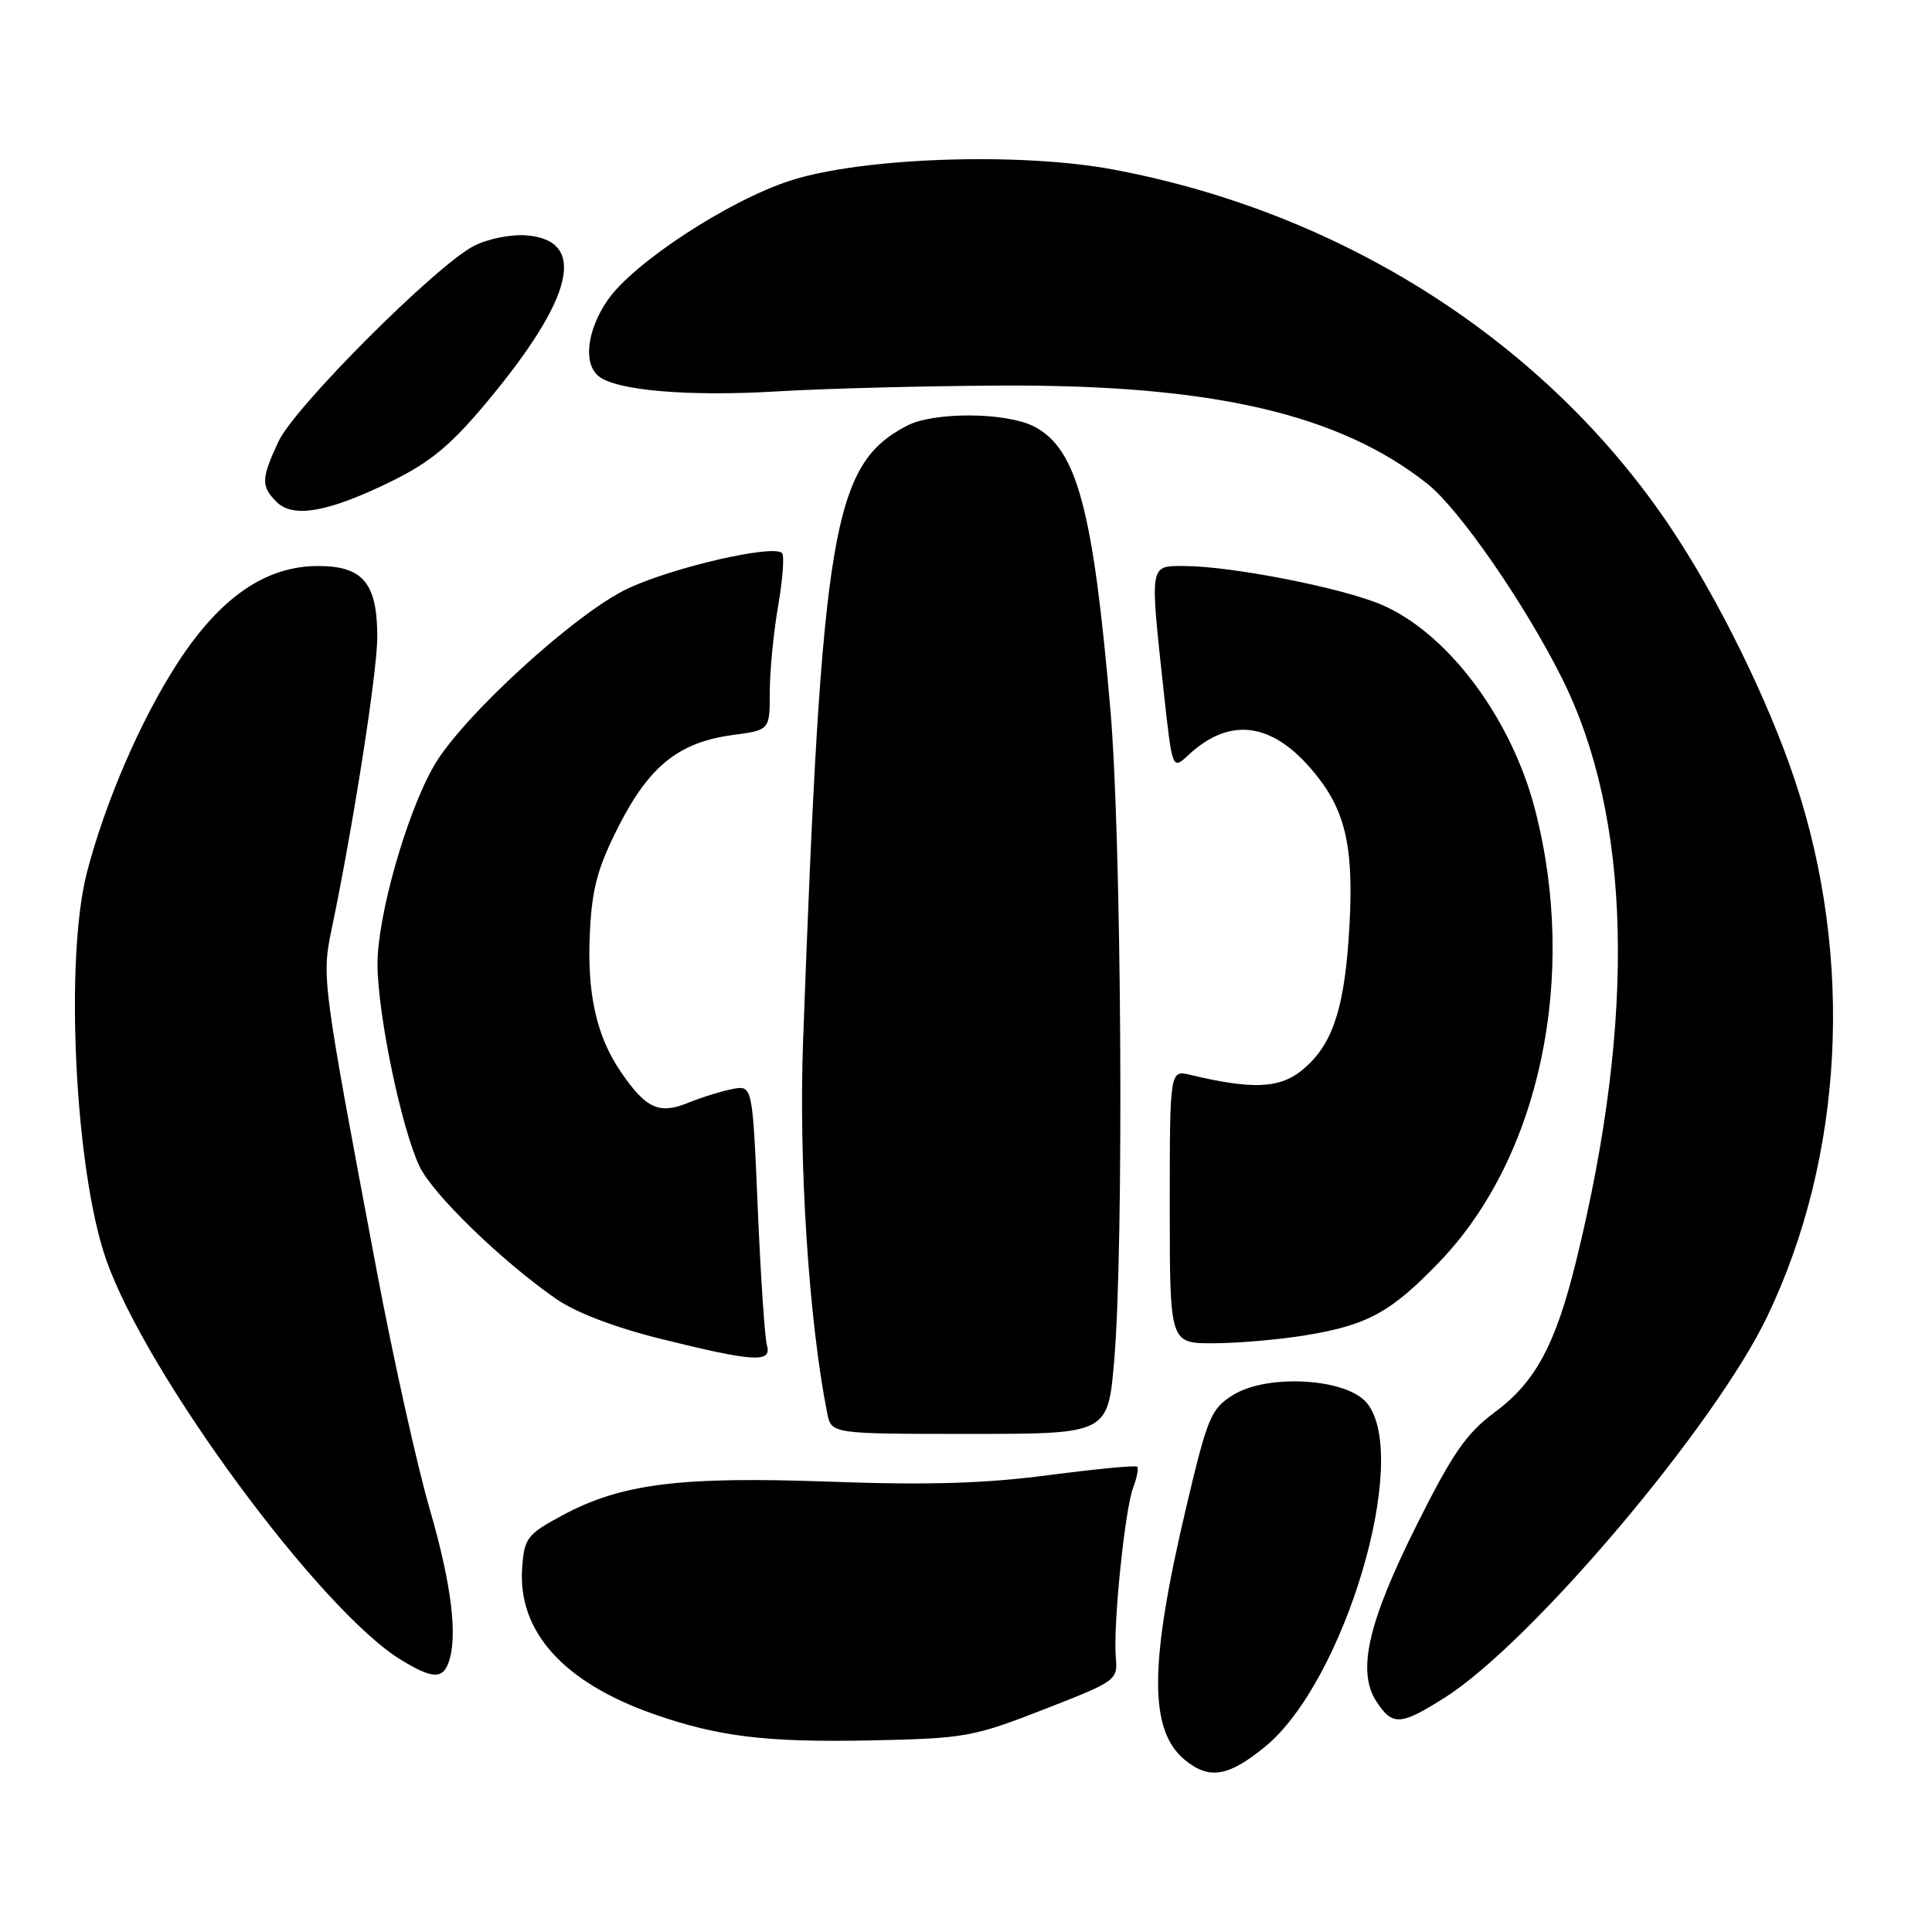 <?xml version="1.0" encoding="UTF-8" standalone="no"?>
<!DOCTYPE svg PUBLIC "-//W3C//DTD SVG 1.1//EN" "http://www.w3.org/Graphics/SVG/1.1/DTD/svg11.dtd" >
<svg xmlns="http://www.w3.org/2000/svg" xmlns:xlink="http://www.w3.org/1999/xlink" version="1.1" viewBox="0 0 256 256">
 <g >
 <path fill="currentColor"
d=" M 167.65 231.43 C 178.18 222.80 186.97 193.13 181.13 185.92 C 178.47 182.62 167.92 182.00 163.36 184.86 C 160.45 186.69 160.00 187.79 157.19 199.67 C 152.25 220.58 152.21 229.32 157.06 233.25 C 160.26 235.84 162.80 235.41 167.65 231.43 Z  M 138.31 226.51 C 147.96 222.75 148.12 222.64 147.85 219.59 C 147.48 215.34 149.05 200.03 150.15 197.11 C 150.65 195.80 150.89 194.55 150.68 194.35 C 150.47 194.14 145.17 194.65 138.90 195.47 C 130.46 196.58 122.95 196.80 109.95 196.33 C 90.02 195.61 82.32 196.59 74.46 200.82 C 69.84 203.32 69.48 203.79 69.19 207.73 C 68.58 216.17 74.64 222.91 86.58 227.11 C 95.14 230.12 101.55 230.90 115.50 230.61 C 127.88 230.35 128.97 230.15 138.31 226.51 Z  M 191.49 224.91 C 202.94 217.64 227.19 188.98 234.14 174.50 C 244.31 153.32 245.69 127.04 237.87 103.50 C 234.33 92.85 227.68 79.31 221.31 69.82 C 204.94 45.42 178.05 28.17 147.50 22.46 C 135.15 20.15 114.33 20.85 104.79 23.91 C 96.59 26.53 83.83 34.88 80.48 39.82 C 77.77 43.80 77.26 48.14 79.30 49.83 C 81.61 51.75 91.23 52.57 103.00 51.86 C 109.33 51.48 122.83 51.13 133.00 51.09 C 160.72 50.98 177.47 54.87 189.13 64.10 C 193.35 67.45 202.00 79.94 206.96 89.85 C 216.16 108.26 216.82 134.61 208.87 167.00 C 206.13 178.18 203.46 183.14 198.00 187.18 C 194.31 189.92 192.46 192.59 187.75 202.01 C 181.25 215.00 179.77 221.47 182.39 225.47 C 184.52 228.72 185.57 228.66 191.49 224.91 Z  M 59.39 220.42 C 60.70 217.01 59.87 210.04 56.95 200.00 C 55.27 194.22 52.12 180.05 49.94 168.50 C 42.69 130.07 42.62 129.51 43.93 123.19 C 46.79 109.51 49.98 89.09 49.99 84.47 C 50.00 77.28 48.12 75.00 42.14 75.00 C 35.18 75.00 29.14 79.18 23.49 87.91 C 18.64 95.41 13.96 106.23 11.53 115.56 C 8.54 127.03 9.93 155.11 14.07 166.92 C 19.41 182.15 42.47 213.44 53.15 219.95 C 57.18 222.41 58.59 222.51 59.39 220.42 Z  M 147.64 180.25 C 148.94 165.00 148.62 111.23 147.13 94.00 C 144.84 67.42 142.69 59.44 137.03 56.52 C 133.35 54.61 123.77 54.55 120.20 56.40 C 110.32 61.54 108.90 69.98 106.41 138.00 C 105.82 154.12 107.18 175.06 109.61 187.25 C 110.16 190.00 110.16 190.00 128.49 190.00 C 146.81 190.00 146.81 190.00 147.64 180.25 Z  M 101.62 178.25 C 101.34 177.29 100.79 169.15 100.41 160.16 C 99.71 143.82 99.71 143.82 97.11 144.29 C 95.67 144.56 93.03 145.38 91.22 146.11 C 87.34 147.71 85.59 146.91 82.25 142.01 C 79.00 137.23 77.75 131.56 78.17 123.40 C 78.46 117.65 79.21 114.91 82.01 109.41 C 86.07 101.46 89.99 98.34 97.12 97.39 C 102.00 96.74 102.00 96.74 102.00 91.70 C 102.00 88.93 102.50 83.79 103.11 80.28 C 103.72 76.76 103.95 73.62 103.62 73.28 C 102.44 72.11 89.12 75.18 83.14 78.01 C 76.22 81.28 61.23 95.00 57.50 101.47 C 53.87 107.78 50.00 121.40 50.02 127.80 C 50.05 134.43 53.17 149.46 55.59 154.55 C 57.33 158.23 66.51 167.13 73.69 172.11 C 76.33 173.94 81.51 175.91 87.69 177.44 C 99.92 180.47 102.31 180.61 101.62 178.25 Z  M 172.88 176.95 C 181.19 175.60 184.31 173.90 190.74 167.20 C 204.07 153.34 209.13 129.33 203.39 107.23 C 200.24 95.11 191.83 83.90 183.09 80.14 C 177.87 77.89 163.12 75.00 156.87 75.00 C 152.30 75.00 152.36 74.63 154.16 91.27 C 155.33 102.04 155.33 102.04 157.42 100.09 C 163.17 94.70 169.07 95.74 174.76 103.15 C 178.55 108.07 179.49 113.23 178.69 124.56 C 178.01 134.20 176.34 138.80 172.37 141.93 C 169.46 144.23 165.81 144.36 157.75 142.43 C 155.00 141.77 155.00 141.77 155.00 159.88 C 155.00 178.00 155.00 178.00 160.75 177.99 C 163.91 177.99 169.37 177.52 172.88 176.95 Z  M 52.00 63.71 C 57.10 61.19 59.82 58.92 64.63 53.13 C 76.05 39.41 77.82 31.86 69.79 31.19 C 67.73 31.02 64.67 31.63 62.81 32.58 C 57.80 35.14 39.02 53.93 36.90 58.50 C 34.60 63.45 34.57 64.43 36.65 66.51 C 38.86 68.72 43.60 67.85 52.00 63.71 Z "/>
</g>
</svg>